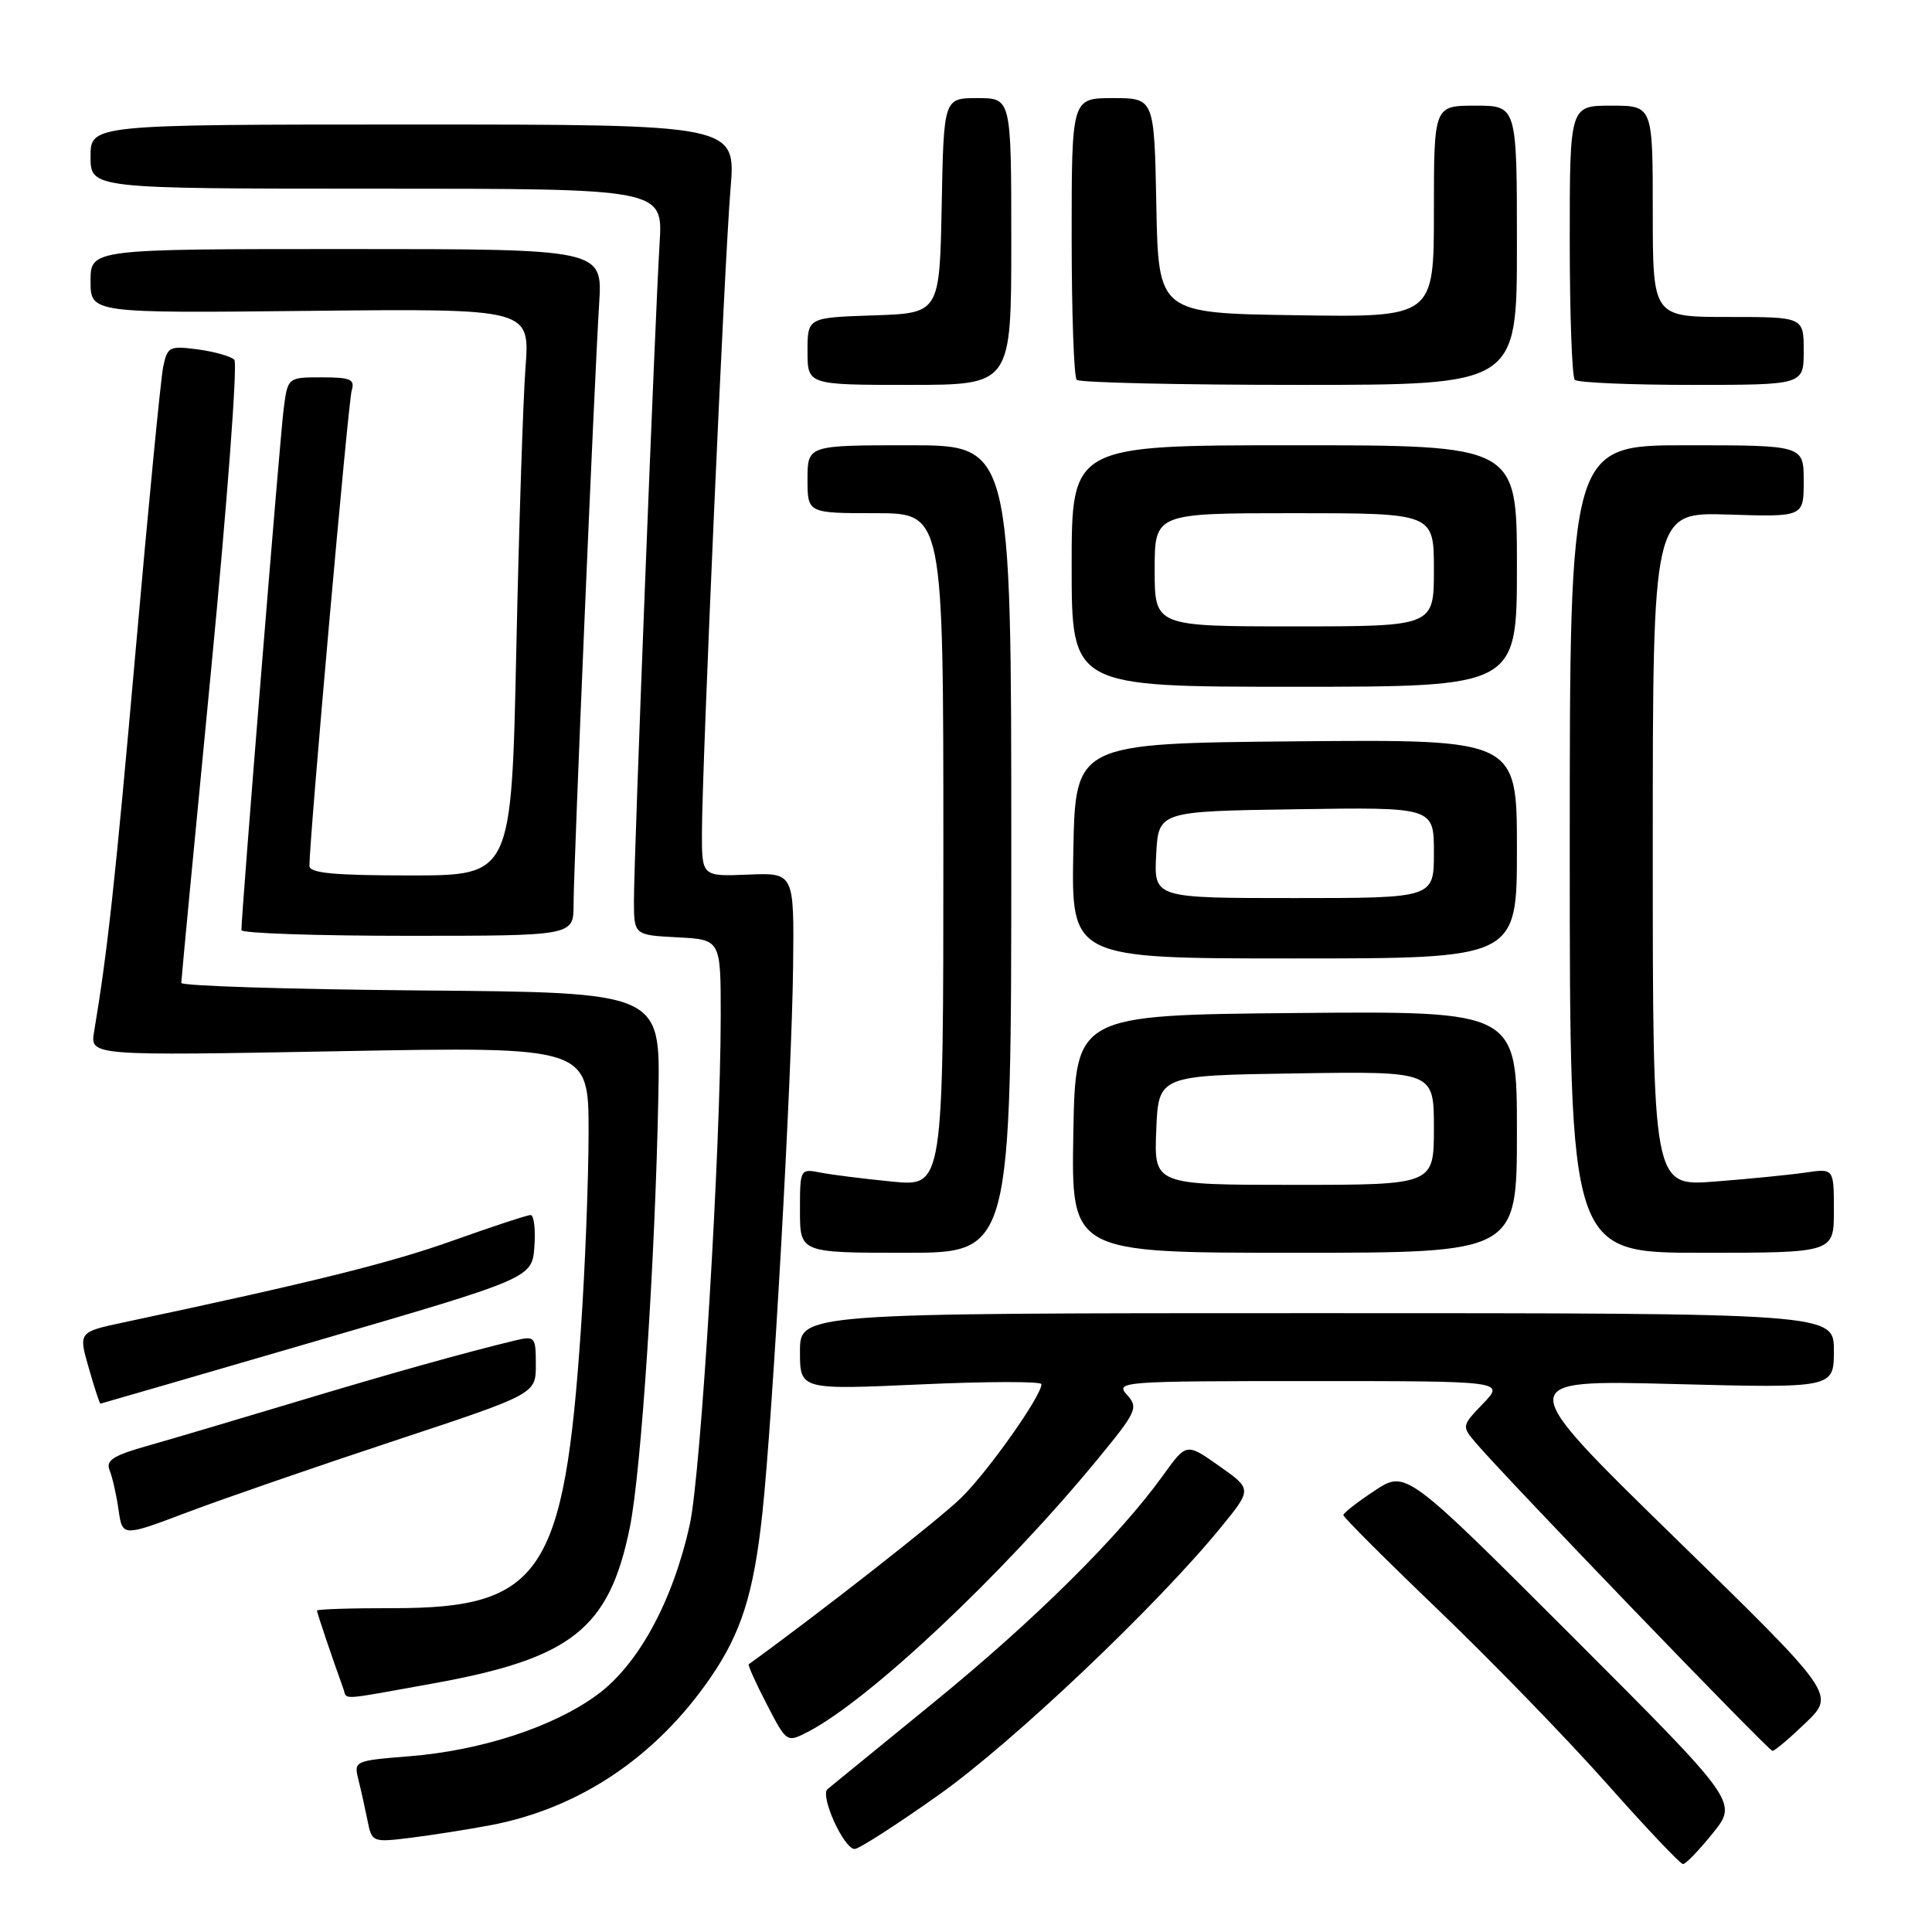 <?xml version="1.0" encoding="UTF-8" standalone="no"?>
<!DOCTYPE svg PUBLIC "-//W3C//DTD SVG 1.1//EN" "http://www.w3.org/Graphics/SVG/1.1/DTD/svg11.dtd" >
<svg xmlns="http://www.w3.org/2000/svg" xmlns:xlink="http://www.w3.org/1999/xlink" version="1.1" viewBox="0 0 256 256">
 <g >
 <path fill="currentColor"
d=" M 226.97 242.89 C 230.27 238.78 230.27 238.78 208.28 216.78 C 186.28 194.79 186.28 194.79 182.14 197.53 C 179.86 199.03 178.00 200.49 178.00 200.76 C 178.00 201.04 183.74 206.77 190.75 213.49 C 197.76 220.22 207.74 230.51 212.93 236.36 C 218.12 242.21 222.65 247.00 223.01 247.00 C 223.37 247.00 225.15 245.15 226.97 242.89 Z  M 124.38 237.84 C 134.18 230.90 153.21 212.86 161.75 202.41 C 165.91 197.32 165.91 197.32 161.56 194.26 C 157.21 191.19 157.21 191.19 154.15 195.44 C 148.34 203.54 137.05 214.72 123.80 225.52 C 116.49 231.48 110.12 236.68 109.65 237.07 C 108.62 237.95 111.82 245.00 113.25 245.00 C 113.81 245.00 118.82 241.78 124.38 237.84 Z  M 65.00 241.85 C 76.78 239.61 86.90 232.82 94.15 222.29 C 98.22 216.37 99.87 211.15 101.01 200.58 C 102.39 187.78 104.92 142.89 105.09 128.07 C 105.23 115.64 105.23 115.64 99.12 115.89 C 93.00 116.14 93.00 116.14 93.01 110.32 C 93.03 101.43 95.99 34.63 96.80 25.00 C 97.51 16.50 97.51 16.50 54.76 16.50 C 12.00 16.50 12.00 16.50 12.00 20.75 C 12.00 25.00 12.00 25.00 49.92 25.00 C 87.85 25.00 87.85 25.00 87.40 32.25 C 86.79 42.17 84.00 113.54 84.00 119.28 C 84.00 123.90 84.00 123.90 89.75 124.20 C 95.50 124.50 95.50 124.50 95.50 134.50 C 95.50 152.10 92.88 195.28 91.40 202.00 C 89.16 212.14 84.62 220.52 79.16 224.55 C 73.37 228.82 63.77 231.96 54.18 232.72 C 47.00 233.29 46.87 233.35 47.48 235.77 C 47.82 237.12 48.36 239.56 48.69 241.19 C 49.27 244.11 49.34 244.14 54.39 243.52 C 57.20 243.17 61.98 242.42 65.00 241.85 Z  M 239.30 228.25 C 243.18 224.50 243.18 224.50 221.84 203.67 C 200.50 182.84 200.50 182.84 221.75 183.39 C 243.00 183.94 243.00 183.94 243.00 178.97 C 243.00 174.00 243.00 174.00 174.50 174.00 C 106.00 174.00 106.00 174.00 106.00 179.08 C 106.00 184.16 106.00 184.16 122.00 183.44 C 130.80 183.04 138.00 183.03 138.00 183.41 C 138.00 184.97 130.95 194.95 127.36 198.47 C 124.50 201.28 108.53 213.79 99.22 220.52 C 99.07 220.63 100.14 223.01 101.60 225.82 C 104.24 230.92 104.25 230.92 107.05 229.48 C 115.14 225.29 132.72 208.78 145.26 193.57 C 150.64 187.04 150.88 186.53 149.33 184.82 C 147.75 183.07 148.62 183.00 173.53 183.00 C 199.37 183.00 199.37 183.00 196.52 185.98 C 193.67 188.95 193.67 188.98 195.58 191.22 C 199.64 195.97 234.34 232.00 234.86 232.00 C 235.17 232.00 237.16 230.31 239.30 228.25 Z  M 57.37 223.07 C 75.74 219.76 80.72 215.82 83.45 202.42 C 84.97 194.99 86.82 166.94 87.24 145.00 C 87.50 131.50 87.50 131.50 55.75 131.24 C 38.29 131.09 24.01 130.64 24.02 130.24 C 24.02 129.83 25.79 111.28 27.95 89.00 C 30.10 66.72 31.50 48.13 31.05 47.67 C 30.61 47.22 28.44 46.60 26.23 46.30 C 22.44 45.80 22.18 45.93 21.62 48.63 C 21.30 50.21 19.66 67.03 17.99 86.00 C 15.25 116.96 14.25 126.07 12.47 136.70 C 11.93 139.90 11.93 139.90 44.96 139.29 C 78.00 138.68 78.00 138.68 77.99 150.09 C 77.98 156.37 77.53 168.03 76.98 176.00 C 74.77 208.57 71.72 213.11 52.07 213.09 C 46.53 213.08 42.00 213.23 42.00 213.41 C 42.00 213.70 44.05 219.77 45.49 223.75 C 46.04 225.28 44.67 225.36 57.37 223.07 Z  M 52.25 190.91 C 71.00 184.71 71.00 184.71 71.00 180.84 C 71.00 177.12 70.89 176.99 68.25 177.62 C 61.53 179.24 51.51 182.05 39.00 185.82 C 31.57 188.06 22.88 190.63 19.68 191.54 C 14.97 192.87 13.98 193.50 14.53 194.84 C 14.90 195.75 15.43 198.11 15.71 200.07 C 16.22 203.64 16.22 203.64 24.86 200.37 C 29.61 198.58 41.94 194.32 52.25 190.91 Z  M 42.00 177.66 C 70.50 169.35 70.50 169.35 70.81 165.17 C 70.98 162.88 70.75 161.00 70.31 161.00 C 69.86 161.00 65.22 162.53 60.00 164.39 C 51.74 167.34 41.50 169.89 16.45 175.21 C 10.39 176.50 10.39 176.50 11.76 181.25 C 12.50 183.86 13.20 185.99 13.31 185.99 C 13.41 185.98 26.32 182.23 42.00 177.66 Z  M 134.00 112.50 C 134.00 59.00 134.00 59.00 120.50 59.00 C 107.00 59.00 107.00 59.00 107.00 63.50 C 107.00 68.00 107.00 68.00 116.00 68.00 C 125.00 68.00 125.00 68.00 125.00 112.62 C 125.00 157.23 125.00 157.23 118.25 156.57 C 114.54 156.21 110.26 155.67 108.75 155.38 C 106.01 154.84 106.00 154.87 106.00 160.42 C 106.00 166.00 106.00 166.00 120.00 166.00 C 134.00 166.00 134.00 166.00 134.00 112.50 Z  M 201.00 149.98 C 201.00 133.97 201.00 133.97 171.75 134.23 C 142.50 134.50 142.50 134.50 142.22 150.25 C 141.95 166.00 141.95 166.00 171.47 166.00 C 201.00 166.00 201.00 166.00 201.00 149.98 Z  M 243.00 160.41 C 243.00 154.82 243.00 154.82 239.25 155.37 C 237.19 155.67 231.79 156.21 227.25 156.56 C 219.00 157.21 219.00 157.21 219.00 112.54 C 219.00 67.87 219.00 67.87 229.00 68.18 C 239.00 68.50 239.00 68.50 239.00 63.75 C 239.00 59.00 239.00 59.00 223.50 59.00 C 208.00 59.00 208.00 59.00 208.00 112.50 C 208.00 166.00 208.00 166.00 225.50 166.00 C 243.00 166.00 243.00 166.00 243.00 160.41 Z  M 201.00 112.48 C 201.00 97.97 201.00 97.97 171.75 98.23 C 142.50 98.50 142.50 98.50 142.22 112.75 C 141.95 127.00 141.95 127.00 171.47 127.00 C 201.00 127.00 201.00 127.00 201.00 112.48 Z  M 76.00 119.87 C 76.00 114.95 78.74 50.65 79.39 40.25 C 79.85 33.00 79.85 33.00 45.92 33.00 C 12.00 33.00 12.00 33.00 12.00 37.25 C 12.00 41.50 12.00 41.50 41.11 41.19 C 70.22 40.89 70.22 40.89 69.63 48.69 C 69.31 52.99 68.76 69.89 68.41 86.25 C 67.77 116.00 67.77 116.00 54.39 116.00 C 44.21 116.00 41.00 115.69 41.00 114.73 C 41.00 111.06 46.14 53.24 46.60 51.75 C 47.05 50.26 46.46 50.00 42.63 50.00 C 38.12 50.00 38.12 50.00 37.58 54.25 C 37.09 58.04 31.96 121.39 31.99 123.25 C 32.00 123.66 41.90 124.00 54.00 124.00 C 76.00 124.00 76.00 124.00 76.00 119.87 Z  M 201.00 75.00 C 201.00 59.00 201.00 59.00 171.50 59.00 C 142.00 59.00 142.00 59.00 142.00 75.00 C 142.00 91.00 142.00 91.00 171.50 91.00 C 201.00 91.00 201.00 91.00 201.00 75.00 Z  M 134.00 32.00 C 134.00 13.00 134.00 13.00 129.53 13.00 C 125.05 13.00 125.05 13.00 124.78 27.25 C 124.50 41.50 124.50 41.50 115.75 41.79 C 107.00 42.08 107.00 42.08 107.00 46.54 C 107.00 51.00 107.00 51.00 120.50 51.00 C 134.00 51.00 134.00 51.00 134.00 32.00 Z  M 201.00 32.50 C 201.00 14.00 201.00 14.00 195.50 14.00 C 190.00 14.00 190.00 14.00 190.00 28.02 C 190.00 42.05 190.00 42.05 171.75 41.77 C 153.50 41.50 153.50 41.50 153.22 27.25 C 152.95 13.00 152.95 13.00 147.47 13.00 C 142.00 13.00 142.00 13.00 142.00 31.33 C 142.00 41.42 142.30 49.97 142.67 50.33 C 143.03 50.70 156.31 51.00 172.17 51.00 C 201.00 51.00 201.00 51.00 201.00 32.50 Z  M 239.00 46.50 C 239.00 42.00 239.00 42.00 229.00 42.00 C 219.00 42.00 219.00 42.00 219.00 28.00 C 219.00 14.00 219.00 14.00 213.50 14.00 C 208.00 14.00 208.00 14.00 208.00 31.83 C 208.00 41.64 208.30 49.97 208.67 50.33 C 209.03 50.70 216.01 51.00 224.17 51.00 C 239.00 51.00 239.00 51.00 239.00 46.50 Z  M 153.21 149.75 C 153.50 142.50 153.50 142.50 171.75 142.23 C 190.00 141.95 190.00 141.95 190.00 149.48 C 190.00 157.00 190.00 157.00 171.46 157.00 C 152.91 157.00 152.91 157.00 153.21 149.75 Z  M 153.20 113.25 C 153.50 107.50 153.50 107.50 171.75 107.23 C 190.00 106.95 190.00 106.95 190.00 112.98 C 190.00 119.00 190.00 119.00 171.45 119.00 C 152.90 119.00 152.90 119.00 153.20 113.25 Z  M 153.00 75.50 C 153.00 68.00 153.00 68.00 171.50 68.00 C 190.00 68.00 190.00 68.00 190.00 75.50 C 190.00 83.00 190.00 83.00 171.50 83.00 C 153.00 83.00 153.00 83.00 153.00 75.50 Z "/>
</g>
</svg>